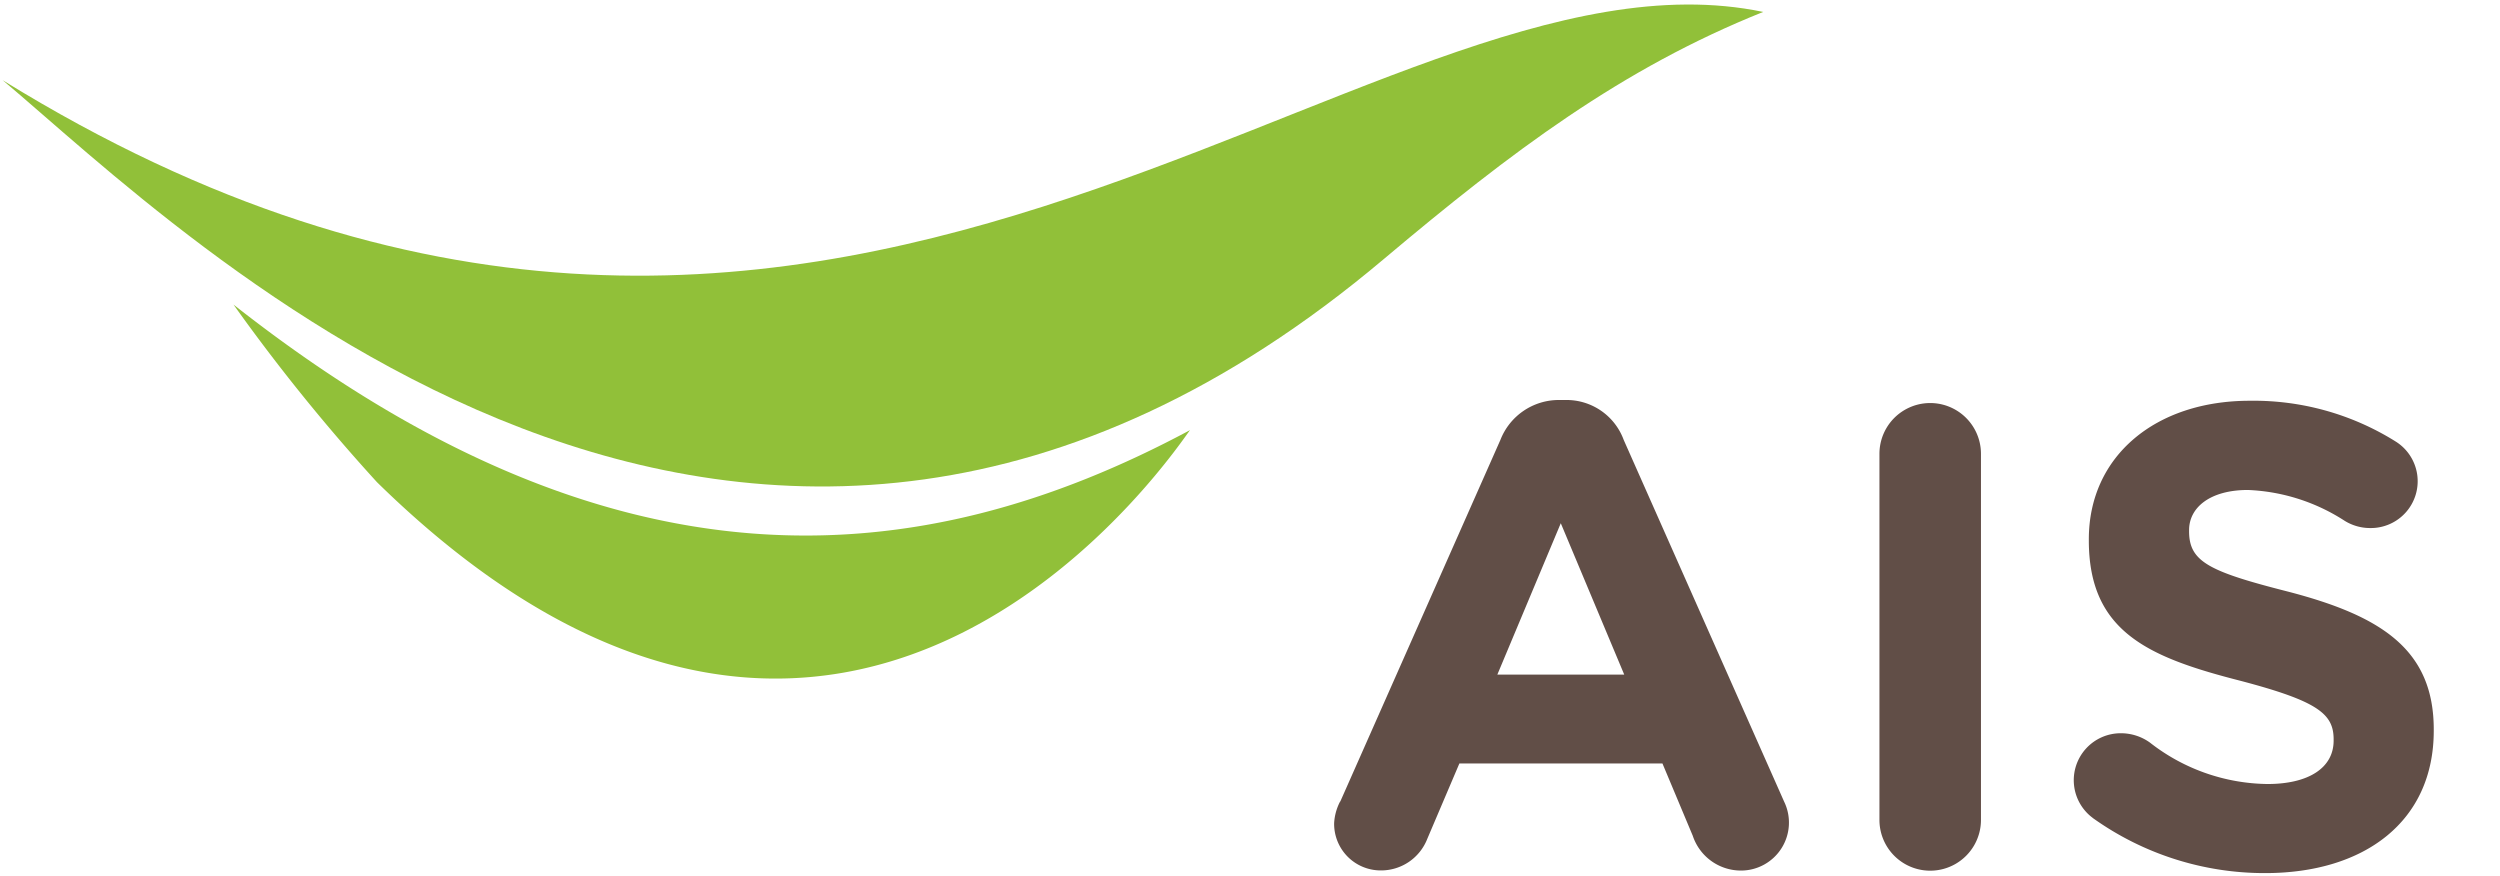 <svg id="Layer_1" data-name="Layer 1" xmlns="http://www.w3.org/2000/svg" viewBox="0 0 197 69"><defs><style>.cls-1{fill:#91c039;}.cls-2{fill:#614e47;}.cls-3{fill:none;}</style></defs><title>ico</title><path class="cls-1" d="M18.4,24A148.73,148.73,0,0,0,29.71,38c37.69,36.93,63.7-3.81,64.07-4.11C72.49,45.3,48.26,47.51,18.4,24Z"/><path class="cls-1" d="M.21,6.32C14.41,18.23,58.76,62.83,109.06,20.4c10.06-8.47,18.74-15,29.88-19.46C107.34-5.65,65.51,46.62.21,6.32Z"/><path class="cls-2" d="M105.61,63.17l12.62-28.5a4.94,4.94,0,0,1,4.65-3.15h.48a4.8,4.8,0,0,1,4.59,3.15l12.64,28.5a3.78,3.78,0,0,1-3.39,5.43,4,4,0,0,1-3.81-2.74L131,60.16H115l-2.53,5.94a3.91,3.91,0,0,1-3.67,2.49,3.67,3.67,0,0,1-3.67-3.73,4.17,4.17,0,0,1,.47-1.7m22.39-10-5-11.93-5,11.93Z"/><path class="cls-2" d="M164.92,64.46a3.7,3.7,0,0,1,2.22-6.68,3.91,3.91,0,0,1,2.28.74,15.31,15.31,0,0,0,9.26,3.26c3.25,0,5.21-1.28,5.21-3.42v-.1c0-2-1.23-3-7.29-4.6-7.29-1.86-12-3.86-12-11.07v-.1c0-6.56,5.27-10.91,12.67-10.91a21.07,21.07,0,0,1,11.49,3.2,3.69,3.69,0,0,1-2,6.83,3.8,3.8,0,0,1-2-.57,15.12,15.12,0,0,0-7.62-2.43c-3,0-4.64,1.39-4.64,3.16v.09c0,2.4,1.55,3.17,7.8,4.76,7.34,1.91,11.48,4.56,11.48,10.86v.1c0,7.18-5.49,11.22-13.28,11.22a23.28,23.28,0,0,1-13.6-4.35"/><path class="cls-2" d="M148.1,35.76a4,4,0,0,1,8,0V64.61a4,4,0,0,1-8,0Z"/><rect class="cls-3" x="-30.43" y="0.36" width="191.59" height="68.44"/></svg>